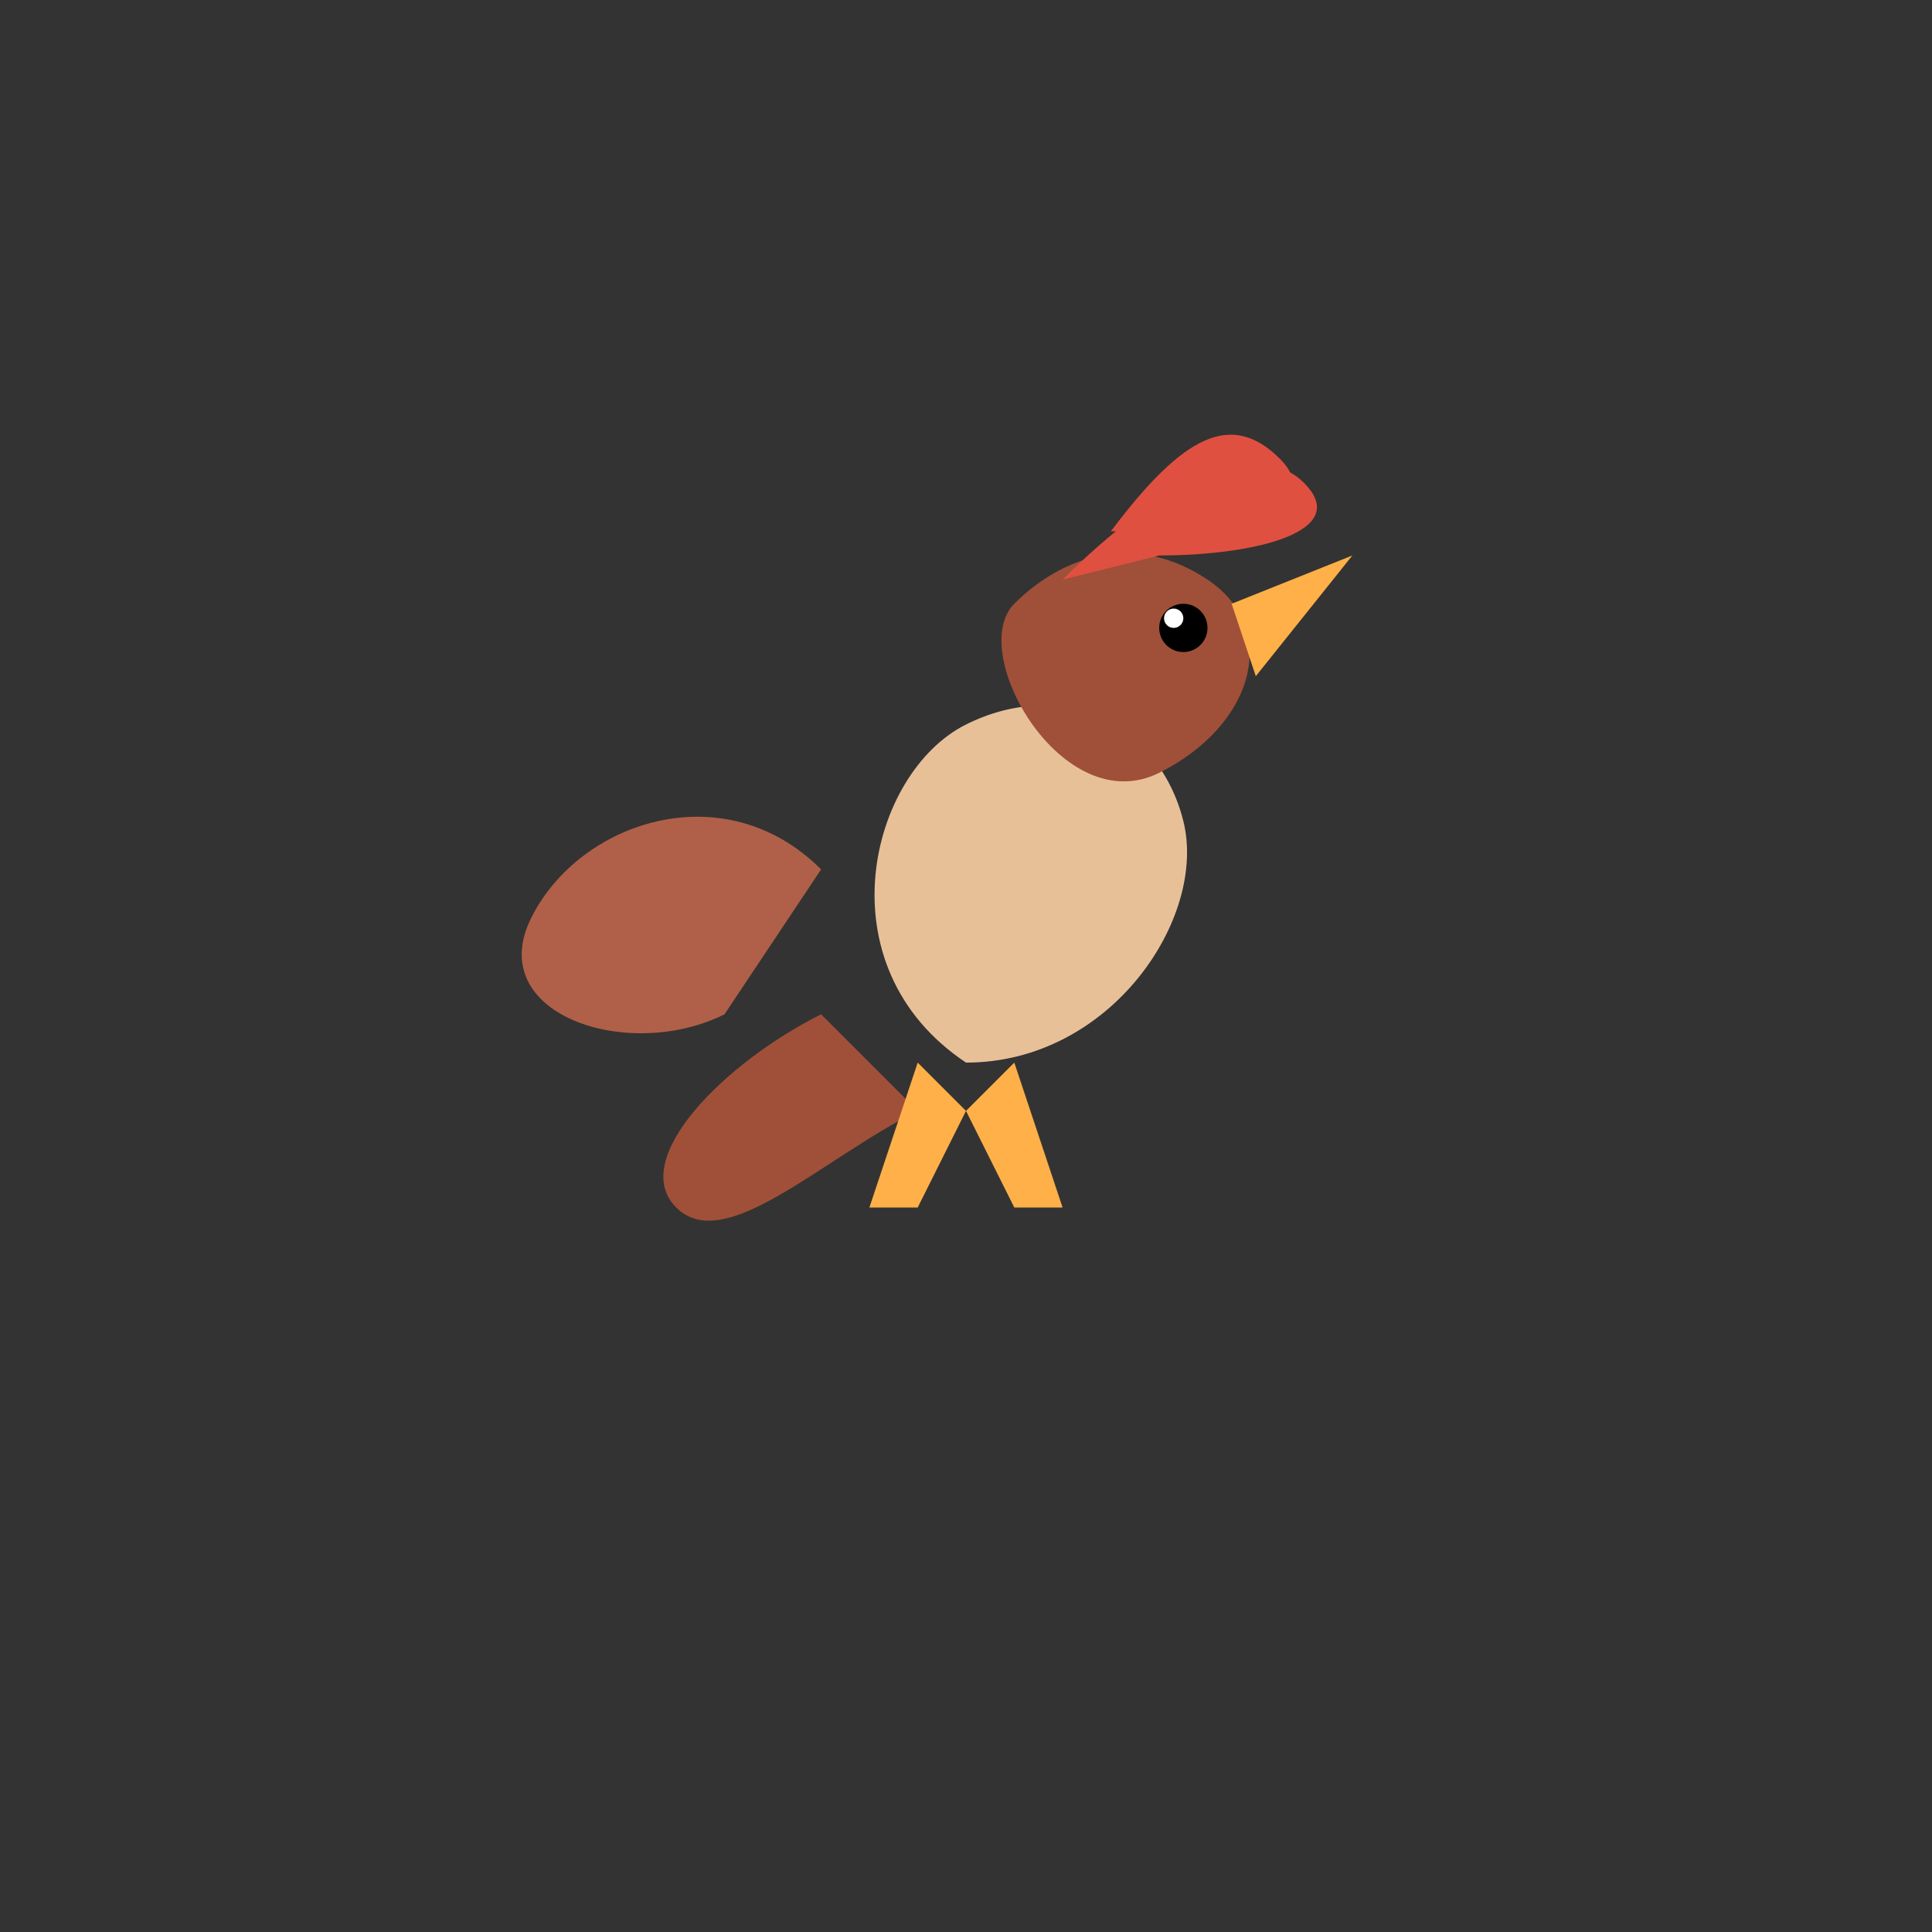 <svg xmlns="http://www.w3.org/2000/svg" viewBox="0 0 400 400">
  
  <rect x="0" y="0" width="400" height="400" fill="#333333" stroke="none"/>
  
  <!-- Spearow (オニスズメ) Body Animation -->
  <g id="spearow">
    <!-- Body -->
    <path d="M200 220 C230 220 250 190 245 170 C240 150 220 140 200 150 C180 160 170 200 200 220Z" fill="#e8c098"/>
    
    <!-- Wings -->
    <g>
      <path d="M170 180 C150 160 120 170 110 190 C100 210 130 220 150 210" fill="#b06048"/>
      <animateTransform attributeName="transform" attributeType="XML" type="rotate" from="0 170 180" to="10 170 180" dur="0.8s" repeatCount="indefinite" additive="sum" />
    </g>
    
    <!-- Head -->
    <path d="M240 160 C260 150 265 130 250 120 C235 110 220 115 210 125 C200 135 220 170 240 160Z" fill="#a05038"/>
    
    <!-- Beak -->
    <path d="M255 125 L280 115 L260 140" fill="#ffb048"/>
    
    <!-- Crest/Feathers -->
    <path d="M220 120 C240 100 260 90 270 100 C280 110 260 115 240 115" fill="#e05040"/>
    <path d="M230 110 C245 90 255 85 265 95 C275 105 255 110 235 110" fill="#e05040">
      <animate attributeName="d" values="M230 110 C245 90 255 85 265 95 C275 105 255 110 235 110;
                                        M230 110 C245 85 260 80 270 90 C280 100 260 105 235 110;
                                        M230 110 C245 90 255 85 265 95 C275 105 255 110 235 110" 
              dur="1.2s" repeatCount="indefinite"/>
    </path>
    
    <!-- Tail -->
    <path d="M170 210 C150 220 130 240 140 250 C150 260 170 240 190 230" fill="#a05038"/>
    
    <!-- Feet -->
    <path d="M190 220 L180 250 L190 250 L200 230" fill="#ffb048"/>
    <path d="M210 220 L220 250 L210 250 L200 230" fill="#ffb048"/>
    
    <!-- Eye -->
    <circle cx="245" cy="130" r="5" fill="black"/>
    <circle cx="243" cy="128" r="2" fill="white"/>
    
    <!-- Body Animation -->
    <animateTransform attributeName="transform" attributeType="XML" type="translate" 
                      values="0,0; 0,-5; 0,0" 
                      dur="1s" repeatCount="indefinite"/>
  </g>
</svg>
